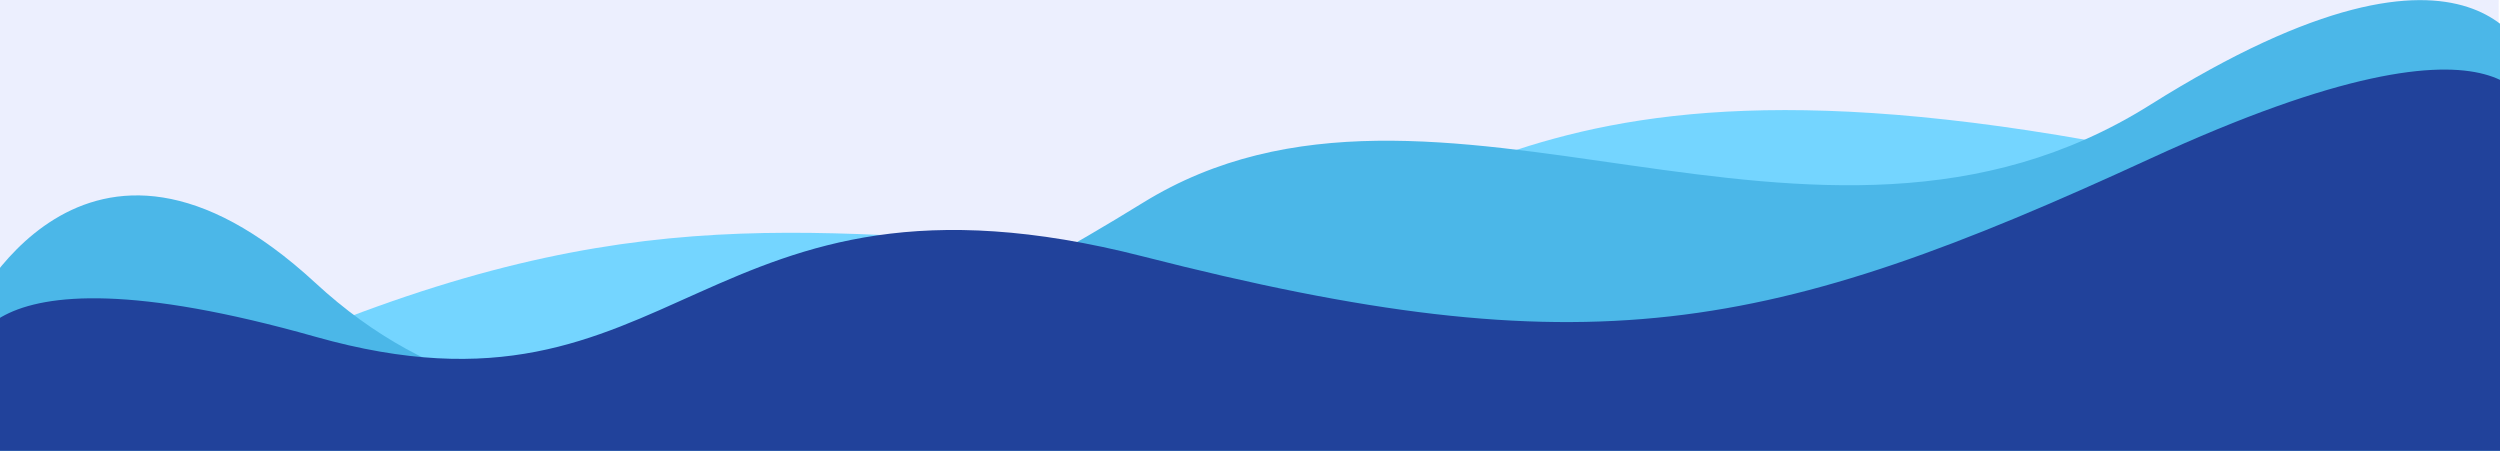 <svg width="1930" height="348" viewBox="0 0 1930 348" fill="none" xmlns="http://www.w3.org/2000/svg">
<rect width="1930" height="348" fill="#F5F5F5"/>
<g clip-path="url(#clip0_0_1)">
<rect width="1930" height="14651" transform="translate(0 -4624)" fill="white"/>
<rect x="-1" y="-3813" width="1930" height="12752" fill="#ECEFFE"/>
<rect x="-0.03" y="340.766" width="1930.06" height="1268.84" fill="#21429B"/>
<path d="M1954.7 158.211V88.681C1954.7 88.681 2073.92 156.408 1954.7 158.211V383.551H-24.501V280.794C-24.501 280.794 -18.815 360.339 243.563 254.774C505.941 149.208 642.409 182.699 882.448 192.76C1122.49 202.821 1126.96 10.709 1659.83 117.303C1815.58 148.457 1905.47 158.956 1954.7 158.211Z" fill="#74D5FF"/>
<path d="M1954.7 347.254V52.384C1954.7 52.384 1920.18 -82.485 1659.83 81.006C1399.49 244.496 1109.08 16.643 882.448 156.463C655.812 296.283 423.49 384.57 243.563 218.477C63.635 52.384 -24.501 244.497 -24.501 244.497V347.254H1954.7Z" fill="#4BB7E8"/>
<path d="M1954.7 388.77V93.9C1954.7 93.9 1954.7 -13.325 1659.83 122.522C1364.96 258.369 1226.46 286.013 882.448 197.979C538.433 109.946 525.03 339.625 243.563 259.993C-37.904 180.36 -24.501 286.013 -24.501 286.013V388.77H1954.7Z" fill="#21429B"/>
</g>
<defs>
<clipPath id="clip0_0_1">
<rect width="1930" height="14651" fill="white" transform="translate(0 -4624)"/>
</clipPath>
</defs>
</svg>

